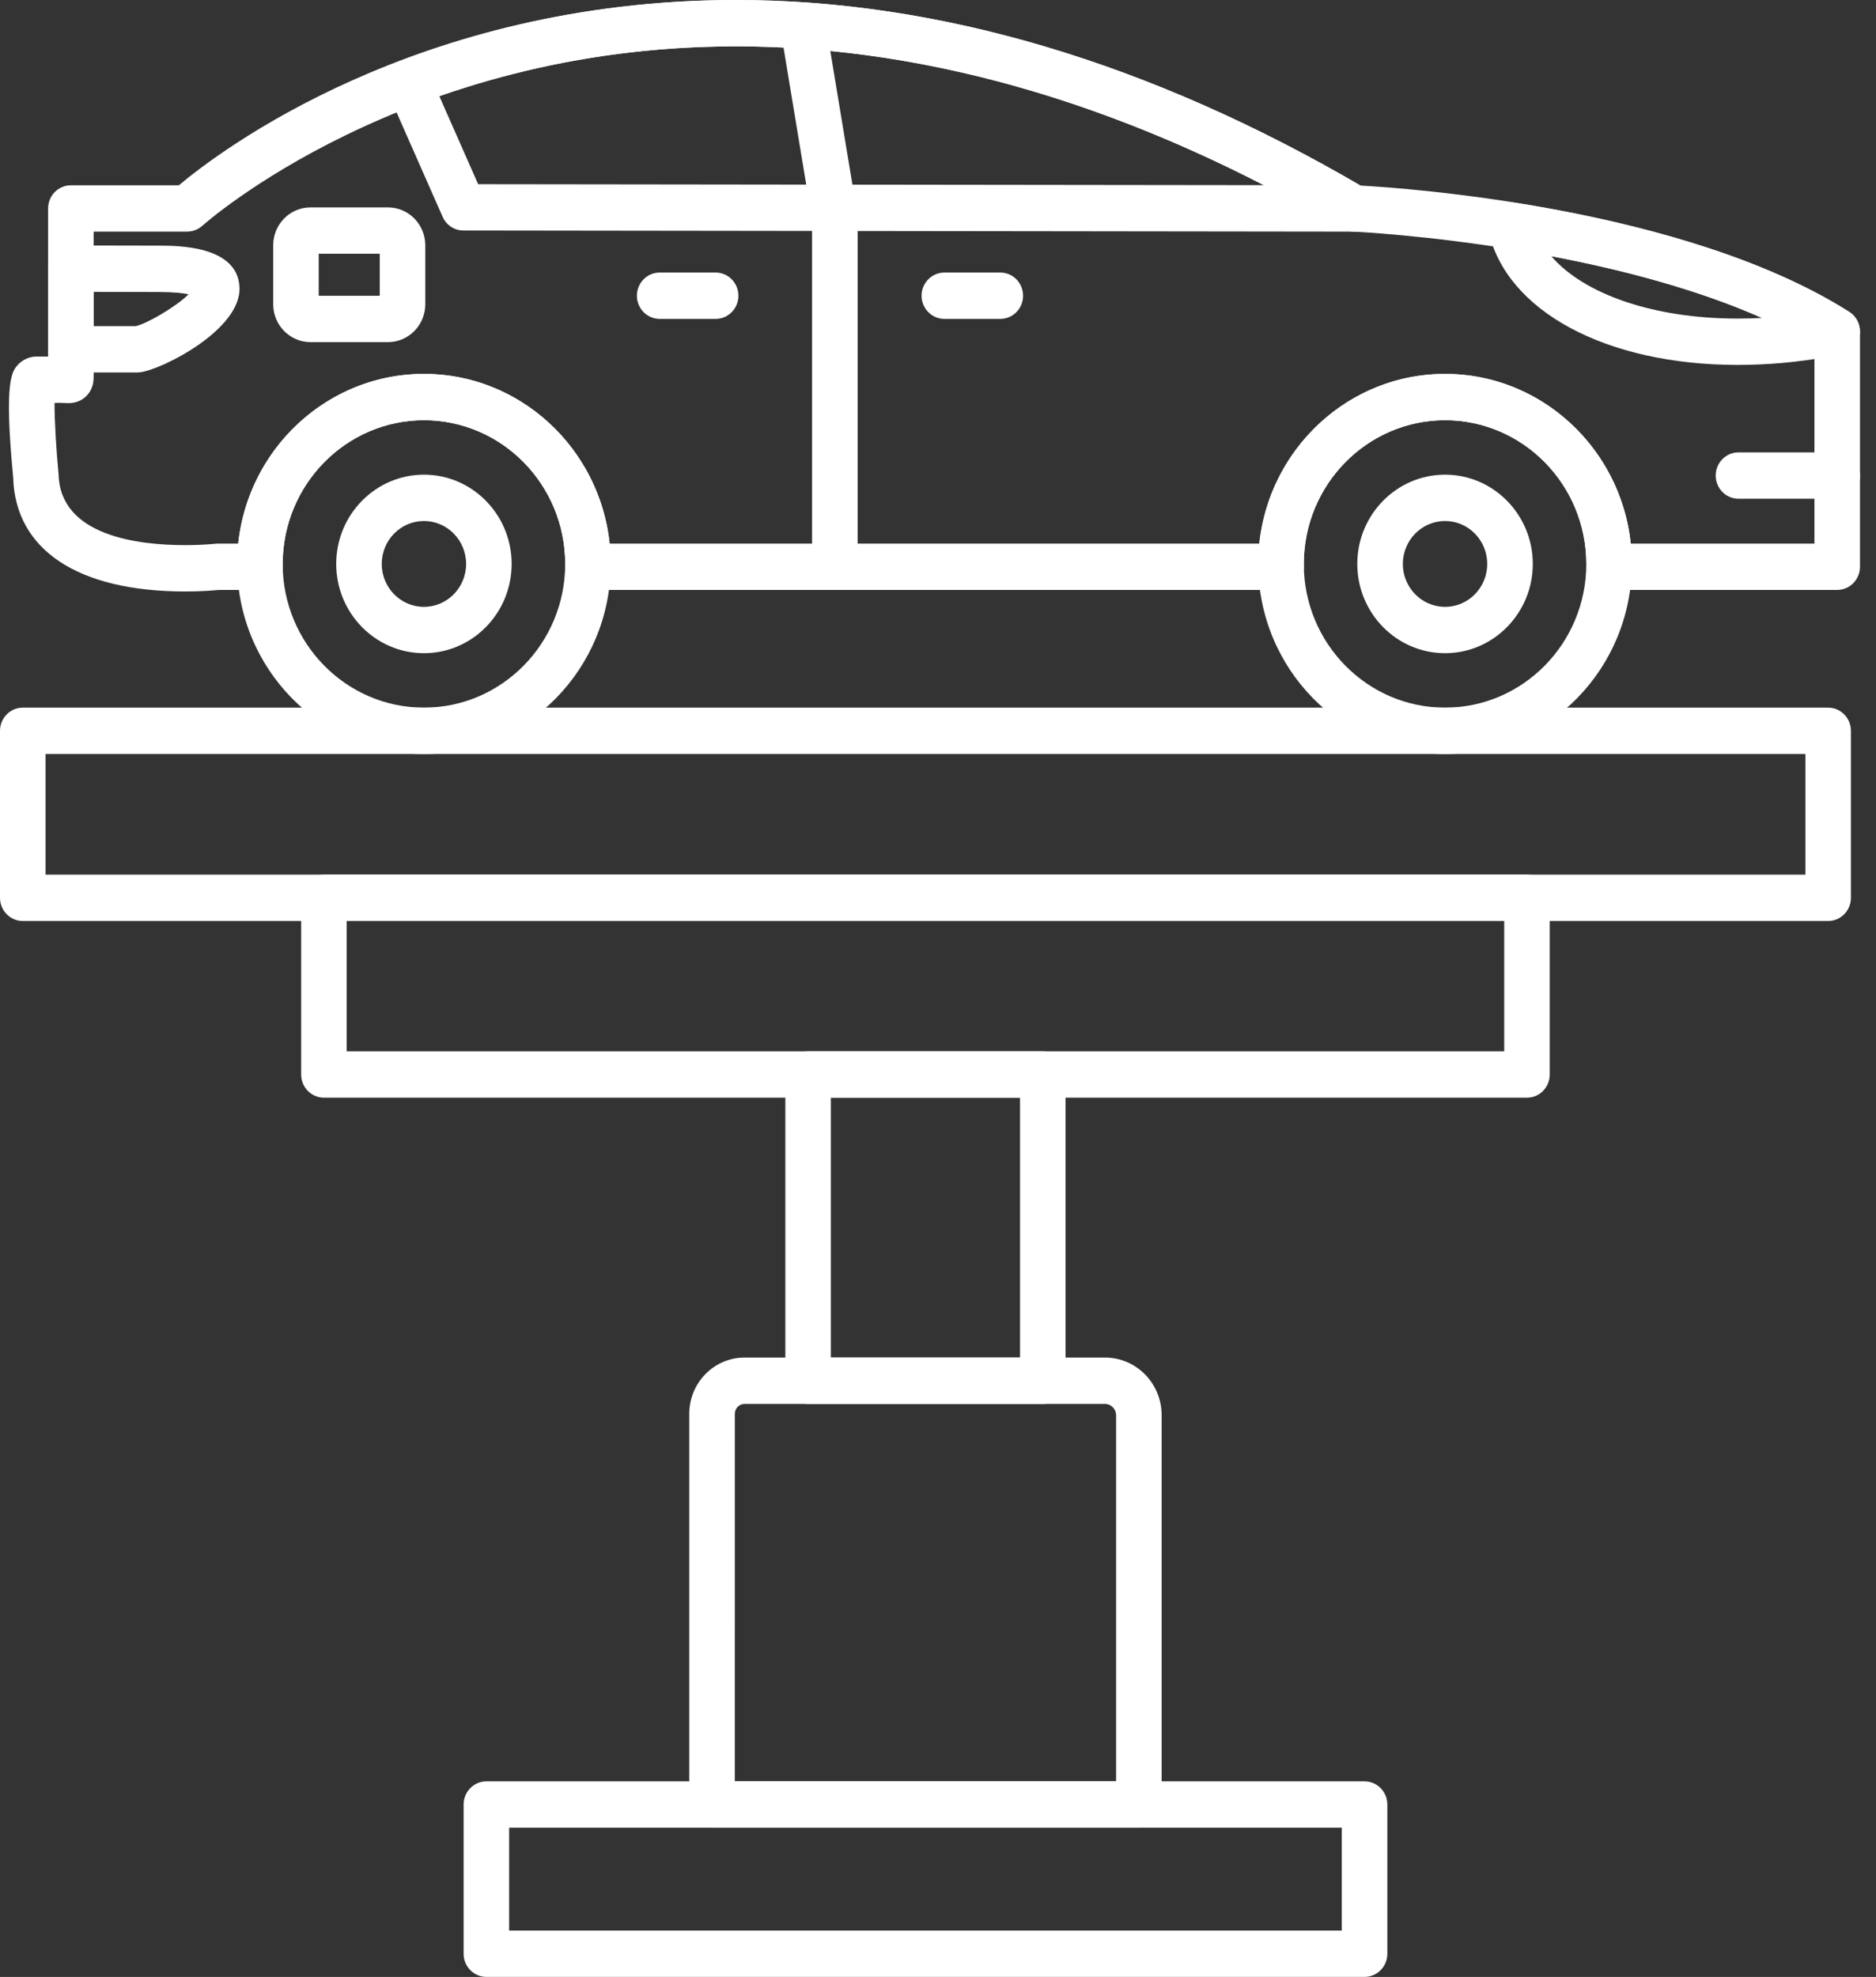 <svg width="56" height="59" viewBox="0 0 56 59" fill="none" xmlns="http://www.w3.org/2000/svg">
<rect x="0" y="0" width="56" height="59" fill="#333333" stroke="none"/>
<path fill-rule="evenodd" clip-rule="evenodd" d="M54.572 27.486H0.68C0.305 27.486 0 27.176 0 26.794V21.81C0 21.429 0.305 21.119 0.68 21.119L54.572 21.119C54.947 21.119 55.251 21.429 55.251 21.811V26.794C55.252 27.176 54.947 27.486 54.572 27.486ZM1.359 26.103H53.892V22.502L1.359 22.502V26.103Z" fill="white"/>
<path fill-rule="evenodd" clip-rule="evenodd" d="M45.582 32.759H9.669C9.294 32.759 8.99 32.449 8.99 32.067V26.794C8.99 26.413 9.294 26.103 9.669 26.103H45.582C45.957 26.103 46.261 26.413 46.261 26.794V32.067C46.261 32.449 45.957 32.759 45.582 32.759ZM10.349 31.375H44.902V27.485L10.349 27.485V31.375Z" fill="white"/>
<path fill-rule="evenodd" clip-rule="evenodd" d="M31.129 41.898H24.122C23.747 41.898 23.443 41.587 23.443 41.206V32.066C23.443 31.685 23.747 31.375 24.122 31.375H31.129C31.504 31.375 31.808 31.685 31.808 32.066V41.206C31.808 41.588 31.504 41.898 31.129 41.898ZM24.802 40.514H30.449V32.758H24.802V40.514Z" fill="white"/>
<path fill-rule="evenodd" clip-rule="evenodd" d="M33.996 54.546H21.255C20.88 54.546 20.575 54.236 20.575 53.854V42.193C20.575 41.268 21.316 40.515 22.225 40.515H32.986C33.918 40.515 34.676 41.286 34.676 42.234V53.854C34.676 54.236 34.371 54.546 33.996 54.546ZM21.934 53.162H33.316V42.234C33.316 42.051 33.165 41.898 32.986 41.898H22.225C22.068 41.898 21.935 42.032 21.935 42.193L21.934 53.162Z" fill="white"/>
<path fill-rule="evenodd" clip-rule="evenodd" d="M40.733 58.999H14.519C14.144 58.999 13.839 58.689 13.839 58.308V53.855C13.839 53.473 14.144 53.163 14.519 53.163H40.733C41.108 53.163 41.413 53.473 41.413 53.855V58.308C41.413 58.69 41.108 58.999 40.733 58.999ZM15.198 57.616H40.053V54.546H15.198V57.616Z" fill="white"/>
<path fill-rule="evenodd" clip-rule="evenodd" d="M5.529 17.652C2.326 17.652 0.454 16.411 0.394 14.25C0.115 11.357 0.357 11.085 0.535 10.886C0.663 10.742 0.881 10.641 1.073 10.641L1.436 10.641V6.221C1.436 5.839 1.74 5.53 2.115 5.53H5.339C6.504 4.55 12.436 0 21.971 0C28.038 0 34.309 1.863 40.613 5.538C41.94 5.611 50.271 6.182 55.202 9.308C55.401 9.435 55.522 9.656 55.522 9.895V16.915C55.522 17.296 55.217 17.606 54.842 17.606H48.032C47.849 17.606 47.675 17.532 47.547 17.4C47.419 17.267 47.349 17.089 47.352 16.904L47.353 16.83C47.353 14.465 45.461 12.541 43.136 12.541C40.812 12.541 38.92 14.465 38.92 16.83L38.921 16.902C38.924 17.088 38.853 17.267 38.726 17.399C38.598 17.531 38.423 17.607 38.242 17.607H17.55C17.369 17.607 17.195 17.533 17.067 17.402C16.94 17.271 16.869 17.094 16.871 16.909L17.55 16.83H16.872C16.872 14.465 14.98 12.541 12.655 12.541C10.331 12.541 8.439 14.465 8.439 16.83C8.439 16.831 8.44 16.907 8.44 16.909C8.441 17.093 8.37 17.27 8.243 17.402C8.115 17.532 7.941 17.606 7.761 17.606L6.527 17.606C6.405 17.619 6.031 17.652 5.529 17.652ZM1.628 12.024C1.626 12.544 1.678 13.422 1.749 14.163C1.802 16.002 4.14 16.269 5.529 16.269C6.05 16.269 6.412 16.229 6.416 16.229C6.441 16.226 6.466 16.224 6.491 16.224L7.111 16.224C7.409 13.381 9.782 11.159 12.655 11.159C15.528 11.159 17.901 13.381 18.199 16.224H37.592C37.891 13.381 40.263 11.159 43.136 11.159C46.009 11.159 48.381 13.381 48.68 16.224H54.162V10.286C49.148 7.323 40.475 6.916 40.386 6.912C40.277 6.907 40.17 6.876 40.075 6.82C33.932 3.212 27.841 1.383 21.971 1.383C12.058 1.383 6.1 6.683 6.042 6.736C5.917 6.849 5.756 6.912 5.588 6.912H2.795L2.795 11.178C2.798 11.32 2.804 11.584 2.586 11.81C2.489 11.911 2.315 12.032 2.044 12.032C2.015 12.032 1.981 12.03 1.938 12.028C1.904 12.026 1.861 12.023 1.804 12.023L1.628 12.024Z" fill="white"/>
<path fill-rule="evenodd" clip-rule="evenodd" d="M4.099 11.116H2.115C1.739 11.116 1.435 10.806 1.435 10.425V8.017C1.435 7.833 1.507 7.657 1.635 7.527C1.762 7.398 1.935 7.326 2.115 7.326L4.747 7.331C5.327 7.332 7.088 7.337 7.149 8.568C7.214 9.839 4.817 11.042 4.17 11.112C4.147 11.115 4.123 11.116 4.099 11.116ZM2.794 9.734H4.048C4.377 9.665 5.246 9.161 5.629 8.783C5.455 8.748 5.177 8.716 4.744 8.715L2.794 8.711V9.734Z" fill="white"/>
<path fill-rule="evenodd" clip-rule="evenodd" d="M51.875 10.891C47.941 10.891 44.949 9.28 44.43 6.88C44.381 6.657 44.445 6.425 44.599 6.258C44.752 6.091 44.975 6.013 45.199 6.048C48.156 6.518 52.291 7.464 55.199 9.307C55.436 9.457 55.558 9.738 55.508 10.017C55.459 10.296 55.246 10.516 54.973 10.571C54.834 10.6 54.693 10.627 54.552 10.652C53.653 10.811 52.752 10.891 51.875 10.891ZM46.305 7.644C47.279 8.779 49.361 9.508 51.875 9.508C52.114 9.508 52.354 9.501 52.596 9.489C50.594 8.603 48.292 8.021 46.305 7.644Z" fill="white"/>
<path fill-rule="evenodd" clip-rule="evenodd" d="M40.415 6.913L13.832 6.879C13.565 6.879 13.322 6.719 13.213 6.471L11.571 2.749C11.494 2.575 11.491 2.376 11.563 2.2C11.636 2.023 11.777 1.886 11.953 1.818C15.127 0.612 18.498 0.001 21.973 0.001C28.064 0.001 34.361 1.879 40.691 5.585C40.934 5.691 41.104 5.935 41.104 6.221C41.104 6.603 40.791 6.913 40.415 6.913ZM14.273 5.497L37.727 5.526C32.383 2.776 27.094 1.384 21.973 1.384C18.909 1.384 15.932 1.882 13.112 2.865L14.273 5.497Z" fill="white"/>
<path fill-rule="evenodd" clip-rule="evenodd" d="M24.869 6.893C24.544 6.893 24.256 6.654 24.2 6.316L23.299 0.875C23.237 0.499 23.486 0.142 23.857 0.079C24.227 0.016 24.577 0.269 24.64 0.646L25.541 6.087C25.603 6.463 25.354 6.82 24.983 6.883C24.945 6.89 24.907 6.893 24.869 6.893Z" fill="white"/>
<path fill-rule="evenodd" clip-rule="evenodd" d="M43.135 22.502C40.06 22.502 37.559 19.957 37.559 16.83C37.559 13.702 40.061 11.158 43.135 11.158C46.209 11.158 48.711 13.702 48.711 16.83C48.711 19.958 46.21 22.502 43.135 22.502ZM43.135 12.541C40.81 12.541 38.919 14.465 38.919 16.83C38.919 19.195 40.81 21.119 43.135 21.119C45.46 21.119 47.352 19.195 47.352 16.83C47.352 14.465 45.46 12.541 43.135 12.541Z" fill="white"/>
<path fill-rule="evenodd" clip-rule="evenodd" d="M12.655 22.502C9.58 22.502 7.079 19.957 7.079 16.83C7.079 13.702 9.58 11.158 12.655 11.158C15.729 11.158 18.23 13.702 18.23 16.83C18.23 19.958 15.729 22.502 12.655 22.502ZM12.655 12.541C10.33 12.541 8.438 14.465 8.438 16.83C8.438 19.195 10.33 21.119 12.655 21.119C14.98 21.119 16.871 19.195 16.871 16.83C16.871 14.465 14.98 12.541 12.655 12.541Z" fill="white"/>
<path fill-rule="evenodd" clip-rule="evenodd" d="M24.921 17.606C24.546 17.606 24.241 17.296 24.241 16.915V6.201C24.241 5.82 24.546 5.51 24.921 5.51C25.296 5.51 25.601 5.82 25.601 6.201V16.915C25.601 17.297 25.297 17.606 24.921 17.606Z" fill="white"/>
<path fill-rule="evenodd" clip-rule="evenodd" d="M11.584 10.21H9.266C8.653 10.21 8.155 9.702 8.155 9.079V7.321C8.155 6.697 8.653 6.19 9.266 6.19H11.584C12.197 6.19 12.695 6.697 12.695 7.321V9.079C12.696 9.702 12.197 10.21 11.584 10.21ZM9.514 8.827H11.336V7.573H9.514V8.827Z" fill="white"/>
<path fill-rule="evenodd" clip-rule="evenodd" d="M54.842 14.884H51.894C51.519 14.884 51.215 14.574 51.215 14.193C51.215 13.811 51.52 13.501 51.894 13.501H54.842C55.217 13.501 55.521 13.811 55.521 14.193C55.521 14.574 55.217 14.884 54.842 14.884Z" fill="white"/>
<path fill-rule="evenodd" clip-rule="evenodd" d="M29.86 9.517H28.19C27.815 9.517 27.51 9.207 27.51 8.826C27.51 8.444 27.815 8.134 28.19 8.134H29.86C30.235 8.134 30.54 8.444 30.54 8.826C30.54 9.207 30.236 9.517 29.86 9.517Z" fill="white"/>
<path fill-rule="evenodd" clip-rule="evenodd" d="M21.363 9.517H19.692C19.317 9.517 19.012 9.207 19.012 8.826C19.012 8.444 19.317 8.134 19.692 8.134H21.363C21.738 8.134 22.042 8.444 22.042 8.826C22.042 9.207 21.738 9.517 21.363 9.517Z" fill="white"/>
<path fill-rule="evenodd" clip-rule="evenodd" d="M43.136 19.494C41.691 19.494 40.516 18.299 40.516 16.83C40.516 15.361 41.691 14.166 43.136 14.166C44.58 14.166 45.755 15.361 45.755 16.83C45.755 18.299 44.58 19.494 43.136 19.494ZM43.136 15.549C42.441 15.549 41.876 16.123 41.876 16.83C41.876 17.537 42.441 18.111 43.136 18.111C43.831 18.111 44.395 17.537 44.395 16.83C44.395 16.123 43.831 15.549 43.136 15.549Z" fill="white"/>
<path fill-rule="evenodd" clip-rule="evenodd" d="M12.655 19.494C11.21 19.494 10.036 18.299 10.036 16.83C10.036 15.361 11.211 14.166 12.655 14.166C14.099 14.166 15.273 15.361 15.273 16.83C15.273 18.299 14.099 19.494 12.655 19.494ZM12.655 15.549C11.96 15.549 11.395 16.123 11.395 16.83C11.395 17.537 11.96 18.111 12.655 18.111C13.349 18.111 13.914 17.537 13.914 16.83C13.914 16.123 13.349 15.549 12.655 15.549Z" fill="white"/>
</svg>
